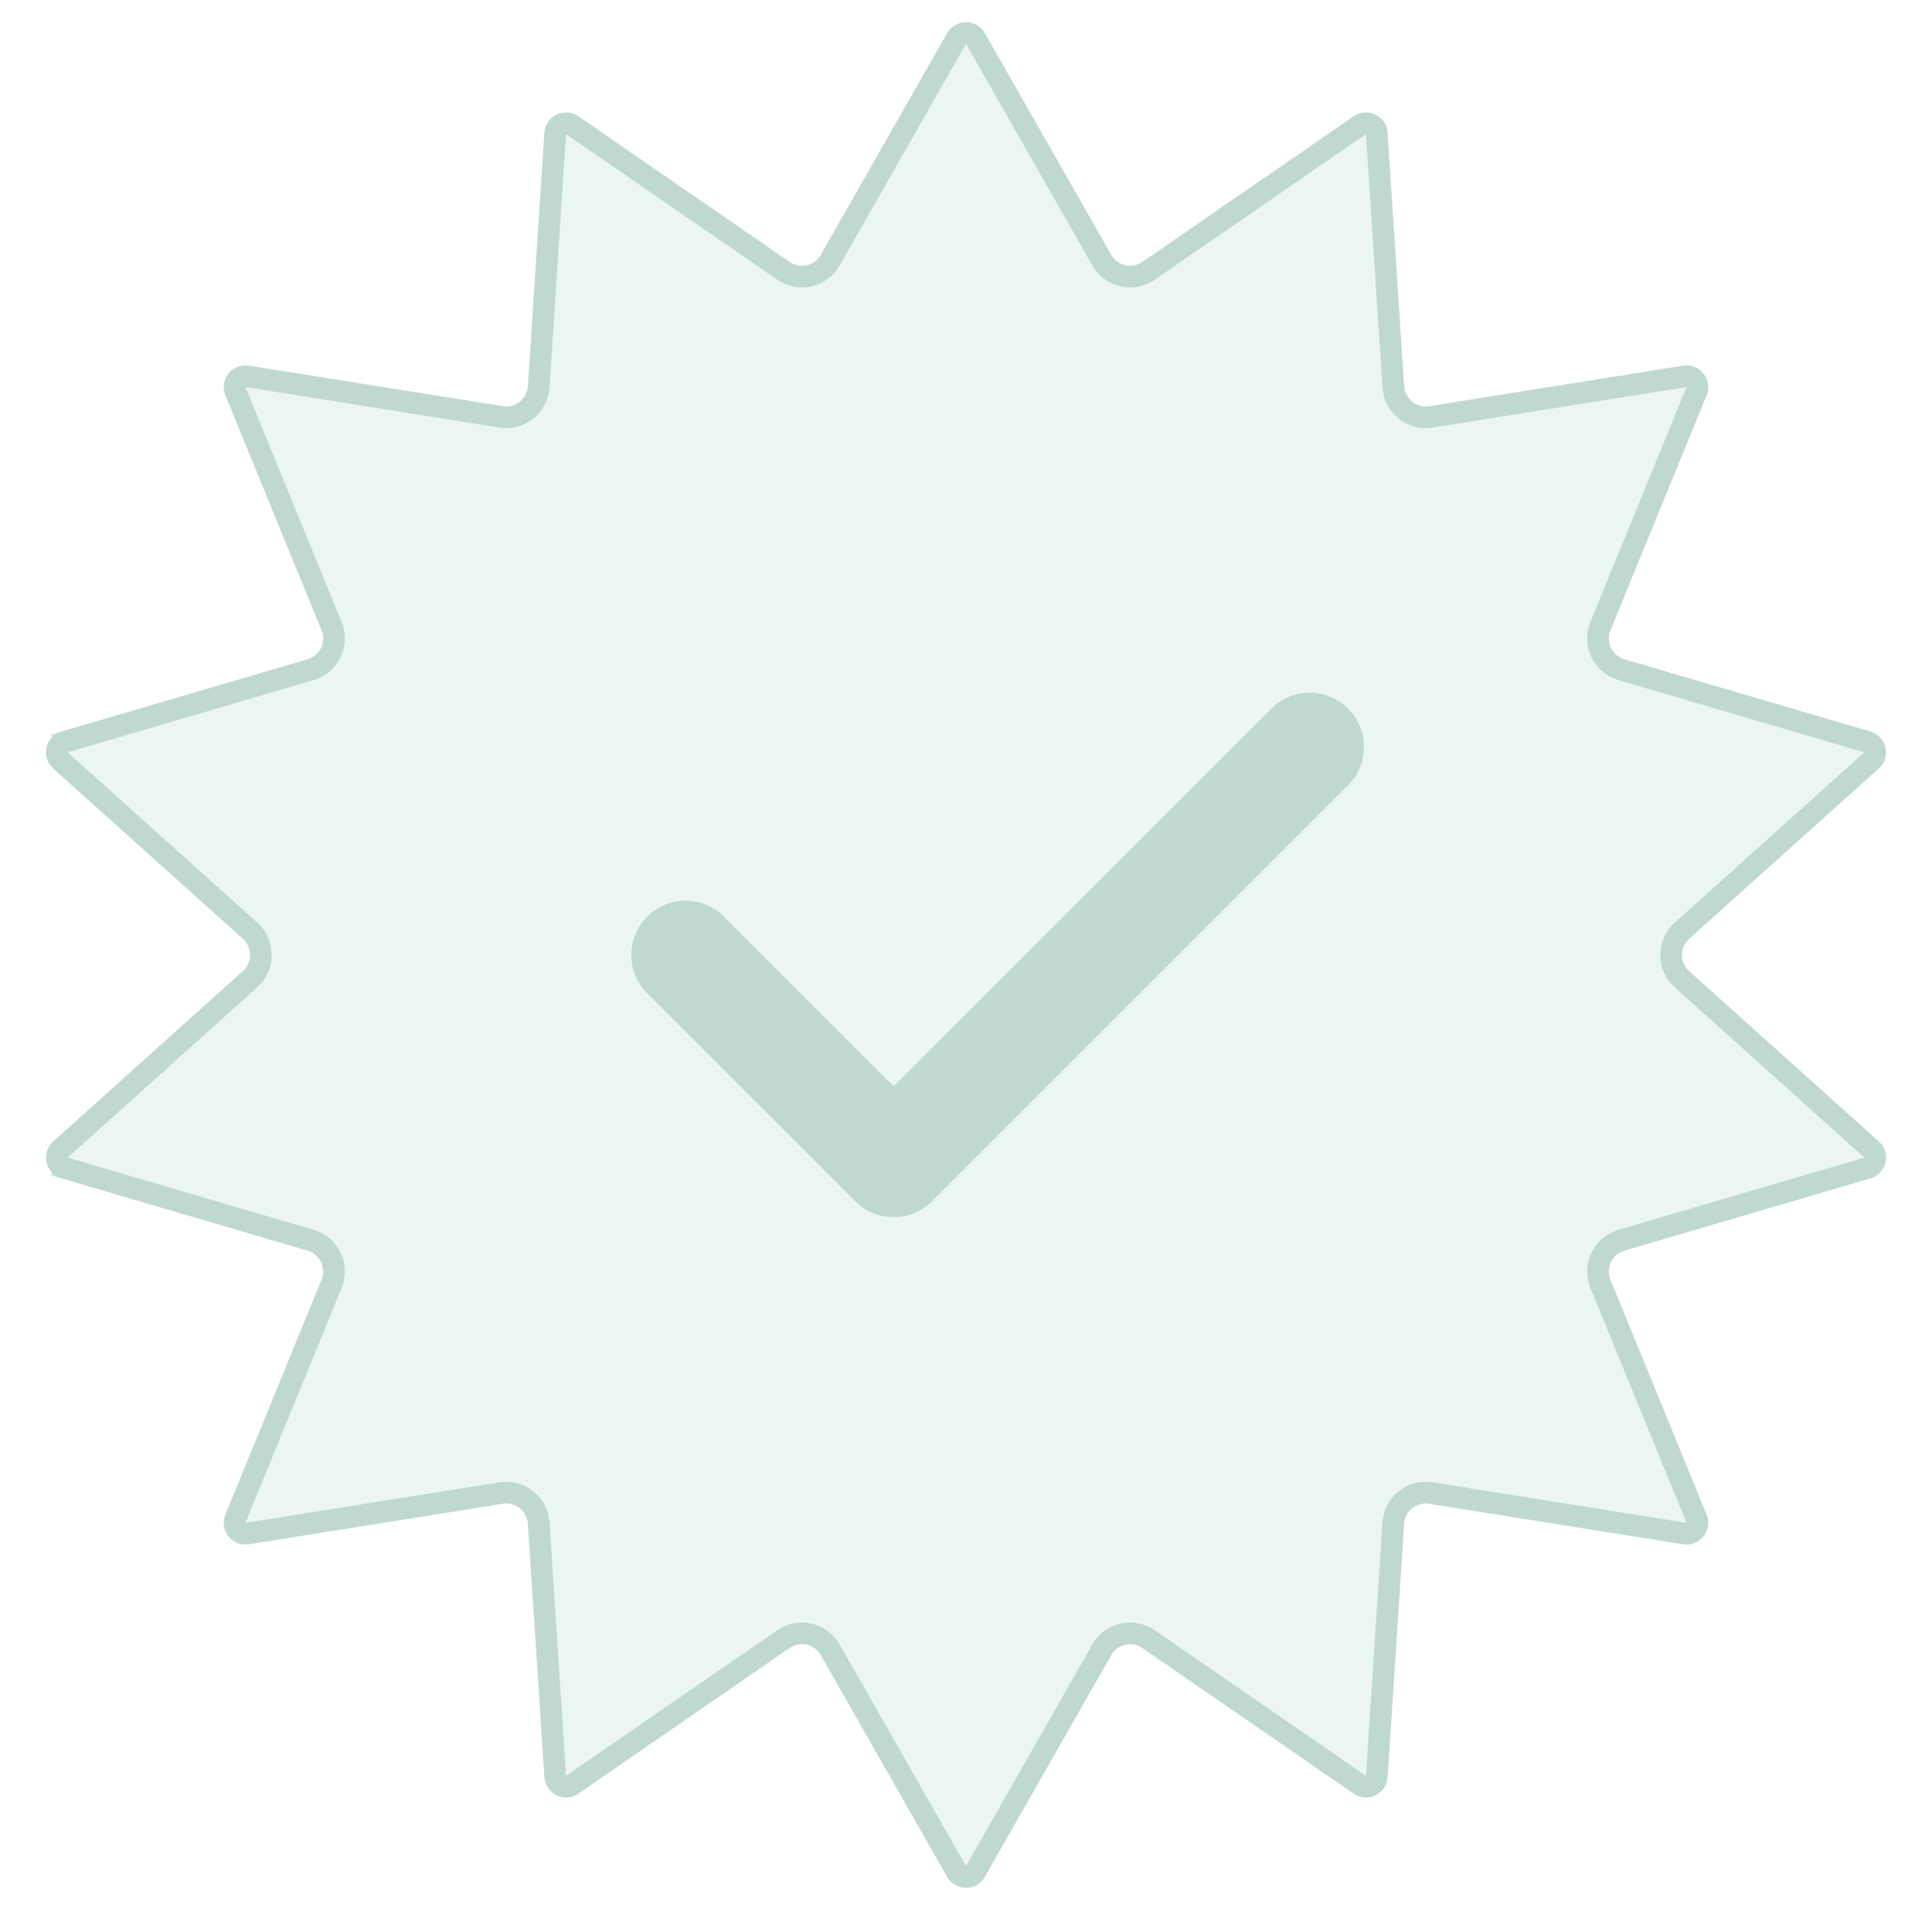 <svg width="89" height="88" viewBox="0 0 89 88" fill="none" xmlns="http://www.w3.org/2000/svg">
<g filter="url(#filter0_i_2879_965)">
<path d="M43.631 1.525C44.015 0.852 44.985 0.852 45.369 1.525L51.189 11.739C51.479 12.248 52.143 12.399 52.626 12.067L62.357 5.358C62.996 4.917 63.872 5.341 63.922 6.116L64.683 17.792C64.721 18.38 65.257 18.807 65.838 18.715L77.534 16.847C78.305 16.724 78.913 17.491 78.618 18.213L74.188 29.038C73.963 29.587 74.263 30.209 74.832 30.376L86.164 33.704C86.915 33.925 87.133 34.884 86.55 35.407L77.813 43.256C77.371 43.653 77.371 44.347 77.813 44.744L86.55 52.593C87.133 53.116 86.915 54.075 86.164 54.296L74.832 57.624C74.263 57.791 73.963 58.413 74.188 58.962L78.618 69.787C78.913 70.509 78.305 71.276 77.534 71.153L65.838 69.285C65.257 69.193 64.721 69.62 64.683 70.208L63.922 81.884C63.872 82.659 62.996 83.083 62.357 82.642L52.626 75.933C52.143 75.6 51.479 75.752 51.189 76.261L45.369 86.475C44.985 87.148 44.015 87.148 43.631 86.475L37.811 76.261C37.521 75.752 36.857 75.6 36.374 75.933L26.643 82.642C26.004 83.083 25.128 82.659 25.078 81.884L24.317 70.208C24.279 69.62 23.743 69.193 23.162 69.285L11.466 71.153C10.695 71.276 10.087 70.509 10.382 69.787L14.812 58.962C15.037 58.413 14.737 57.791 14.168 57.624L2.836 54.296C2.085 54.075 1.867 53.116 2.45 52.593L11.187 44.744C11.629 44.347 11.629 43.653 11.187 43.256L2.45 35.407C1.867 34.884 2.085 33.925 2.836 33.704L14.168 30.376C14.737 30.209 15.037 29.587 14.812 29.038L10.382 18.213C10.087 17.491 10.695 16.724 11.466 16.847L23.162 18.715C23.743 18.807 24.279 18.38 24.317 17.792L25.078 6.116C25.128 5.341 26.004 4.917 26.643 5.358L36.374 12.067C36.857 12.399 37.521 12.248 37.811 11.739L43.631 1.525Z" fill="#EBF6F2"/>
</g>
<path d="M2.977 53.816L2.836 54.296L2.977 53.816C2.601 53.706 2.492 53.226 2.784 52.965L11.521 45.116C12.184 44.52 12.184 43.48 11.521 42.884L2.784 35.035C2.492 34.774 2.601 34.294 2.977 34.184L2.836 33.704L2.977 34.184L14.309 30.856C15.163 30.605 15.612 29.671 15.275 28.848L10.845 18.024C10.697 17.663 11.002 17.279 11.387 17.341L23.083 19.208C23.956 19.348 24.759 18.706 24.816 17.824L25.577 6.149C25.602 5.761 26.04 5.549 26.359 5.769L36.091 12.479C36.814 12.977 37.81 12.75 38.245 11.986L44.066 1.772C44.257 1.436 44.743 1.436 44.934 1.772L50.755 11.986C51.19 12.75 52.186 12.977 52.909 12.479L62.641 5.769C62.96 5.549 63.398 5.761 63.423 6.149L64.184 17.824C64.241 18.706 65.044 19.348 65.917 19.208L77.613 17.341C77.998 17.279 78.303 17.663 78.155 18.024L73.725 28.848C73.388 29.671 73.837 30.605 74.691 30.856L86.023 34.184C86.399 34.294 86.508 34.774 86.216 35.035L77.479 42.884C76.816 43.48 76.816 44.52 77.479 45.116L86.216 52.965C86.508 53.226 86.399 53.706 86.023 53.816L74.691 57.144C73.837 57.395 73.388 58.329 73.725 59.152L78.155 69.976C78.303 70.337 77.998 70.721 77.613 70.659L65.917 68.792C65.044 68.653 64.241 69.294 64.184 70.176L63.423 81.852C63.398 82.239 62.96 82.451 62.641 82.231L52.909 75.522C52.186 75.022 51.19 75.25 50.755 76.014L44.934 86.228C44.743 86.564 44.257 86.564 44.066 86.228L38.245 76.014C37.81 75.25 36.814 75.022 36.091 75.522L26.359 82.231C26.04 82.451 25.602 82.239 25.577 81.852L24.816 70.176C24.759 69.294 23.956 68.653 23.083 68.792L11.387 70.659C11.002 70.721 10.697 70.337 10.845 69.976L15.275 59.152C15.612 58.329 15.163 57.395 14.309 57.144L2.977 53.816Z" stroke="#176448" stroke-opacity="0.2"/>
<g clip-path="url(#clip0_2879_965)">
<path d="M31.583 44L41.167 53.583L60.333 34.416" stroke="#176448" stroke-opacity="0.2" stroke-width="5" stroke-linecap="round" stroke-linejoin="round"/>
</g>
<defs>
<filter id="filter0_i_2879_965" x="2.117" y="1.02" width="84.765" height="85.96" filterUnits="userSpaceOnUse" color-interpolation-filters="sRGB">
<feFlood flood-opacity="0" result="BackgroundImageFix"/>
<feBlend mode="normal" in="SourceGraphic" in2="BackgroundImageFix" result="shape"/>
<feColorMatrix in="SourceAlpha" type="matrix" values="0 0 0 0 0 0 0 0 0 0 0 0 0 0 0 0 0 0 127 0" result="hardAlpha"/>
<feOffset/>
<feGaussianBlur stdDeviation="2.65"/>
<feComposite in2="hardAlpha" operator="arithmetic" k2="-1" k3="1"/>
<feColorMatrix type="matrix" values="0 0 0 0 0.824 0 0 0 0 0.918 0 0 0 0 0.882 0 0 0 1 0"/>
<feBlend mode="normal" in2="shape" result="effect1_innerShadow_2879_965"/>
</filter>
<clipPath id="clip0_2879_965">
<rect width="46" height="46" fill="white" transform="translate(22 21)"/>
</clipPath>
</defs>
</svg>
